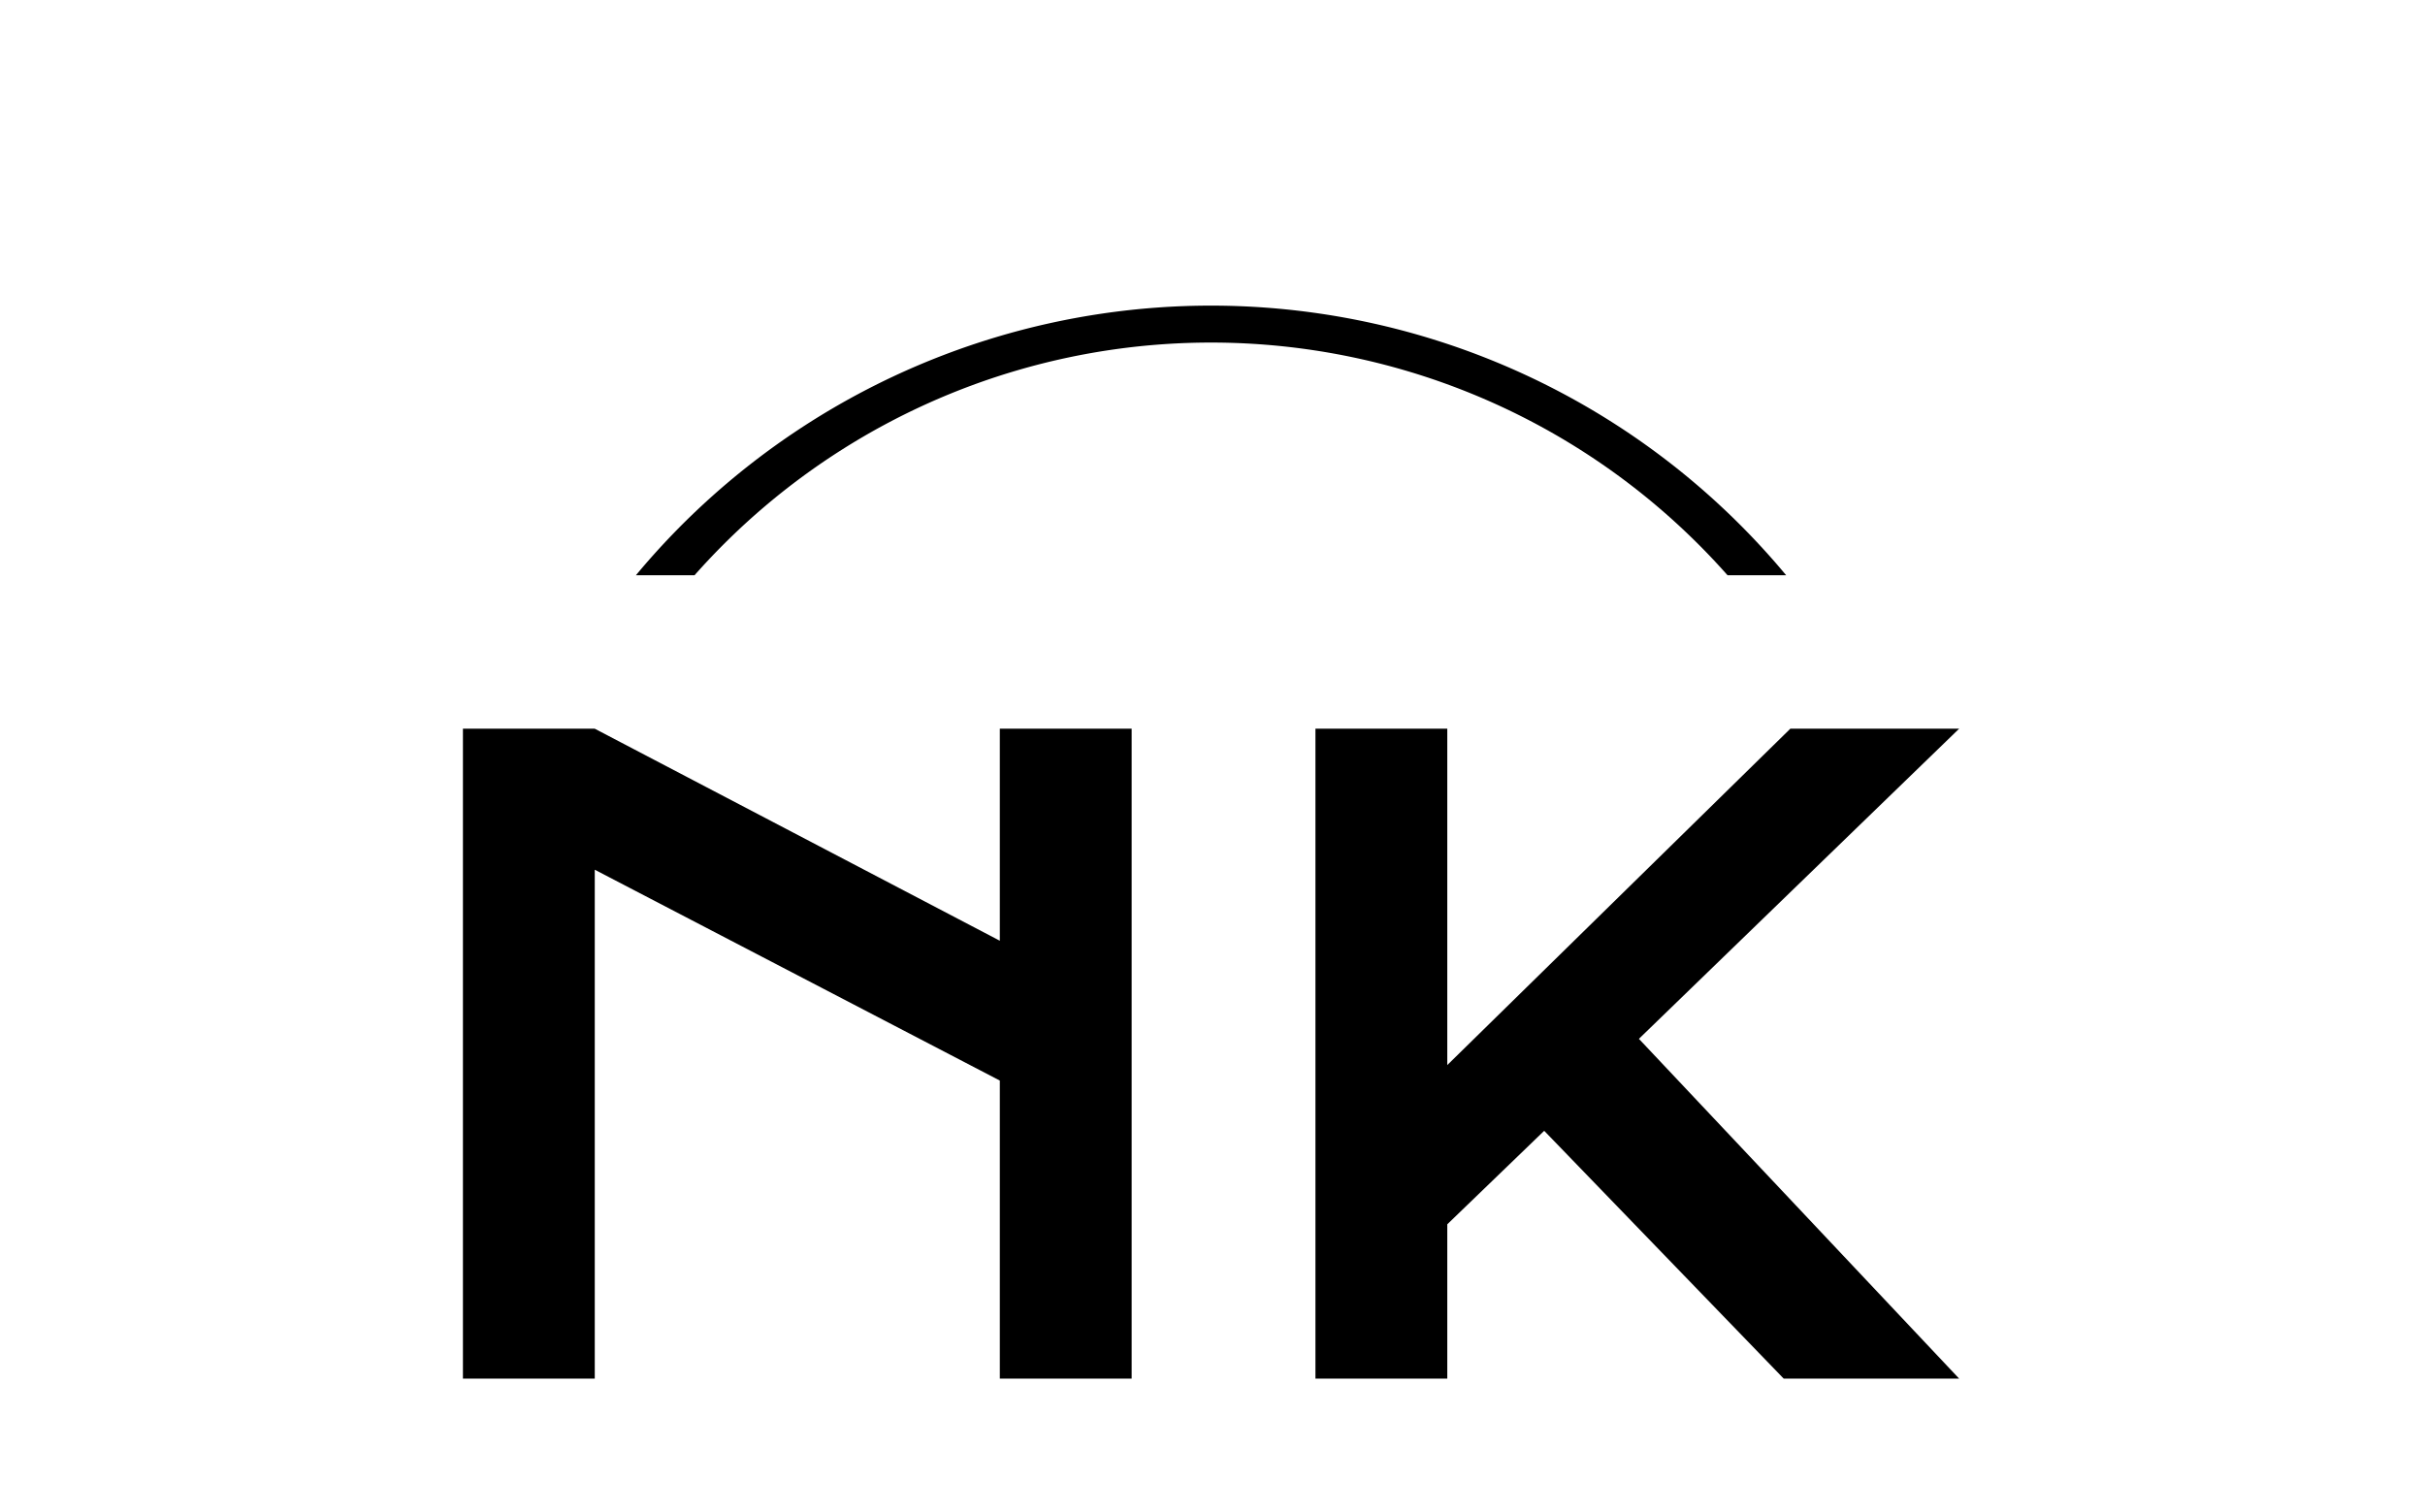 <svg xmlns="http://www.w3.org/2000/svg" version="1.1" xmlns:xlink="http://www.w3.org/1999/xlink" xmlns:svgjs="http://svgjs.dev/svgjs" width="2000" height="1247" viewBox="0 0 2000 1247"><g transform="matrix(1,0,0,1,-1.212,245.623)"><svg viewBox="0 0 396 247" data-background-color="#d8d8d8" preserveAspectRatio="xMidYMid meet" height="1247" width="2000" xmlns="http://www.w3.org/2000/svg" xmlns:xlink="http://www.w3.org/1999/xlink"><g id="tight-bounds" transform="matrix(1,0,0,1,0.24,-0.1)"><svg viewBox="0 0 395.52 247.2" height="247.2" width="395.52"><g><svg></svg></g><g><svg viewBox="0 0 395.52 247.2" height="247.2" width="395.52"><g transform="matrix(1,0,0,1,75.544,70.509)"><svg viewBox="0 0 244.431 106.183" height="106.183" width="244.431"><g><svg viewBox="0 0 244.431 106.183" height="106.183" width="244.431"><g><svg viewBox="0 0 244.431 106.183" height="106.183" width="244.431"><g><svg viewBox="0 0 244.431 106.183" height="106.183" width="244.431"><g id="textblocktransform"><svg viewBox="0 0 244.431 106.183" height="106.183" width="244.431" id="textblock"><g><svg viewBox="0 0 244.431 106.183" height="106.183" width="244.431"><g transform="matrix(1,0,0,1,0,0)"><svg width="244.431" viewBox="5.37 -38.16 87.84 38.16" height="106.183" data-palette-color="#00b4d8"><path d="M5.37 0L5.37-38.16 13.11-38.16 36.89-25.71 36.89-38.16 44.63-38.16 44.63 0 36.89 0 36.89-17.5 13.11-29.88 13.11 0 5.37 0ZM55.42 0L55.42-38.16 63.16-38.16 63.16-18.41 83.3-38.16 93.21-38.16 74.41-19.95 93.21 0 82.91 0 68.85-14.55 63.16-9.06 63.16 0 55.42 0Z" opacity="1" transform="matrix(1,0,0,1,0,0)" fill="#000000" class="wordmark-text-0" data-fill-palette-color="primary" id="text-0"></path></svg></g></svg></g></svg></g></svg></g><g></g></svg></g></svg></g></svg></g><g><path d="M103.803 45.441A122.216 122.216 0 0 1 291.717 45.441L282.141 45.441A112.64 112.64 0 0 0 113.379 45.441L103.803 45.441M103.803 201.759A122.216 122.216 0 0 0 291.717 201.759L282.141 201.759A112.64 112.64 0 0 1 113.379 201.759L103.803 201.759" fill="#000000" stroke="transparent" data-fill-palette-color="tertiary"></path></g></svg></g><defs></defs></svg><rect width="395.52" height="247.2" fill="none" stroke="none" visibility="hidden"></rect></g></svg></g></svg>